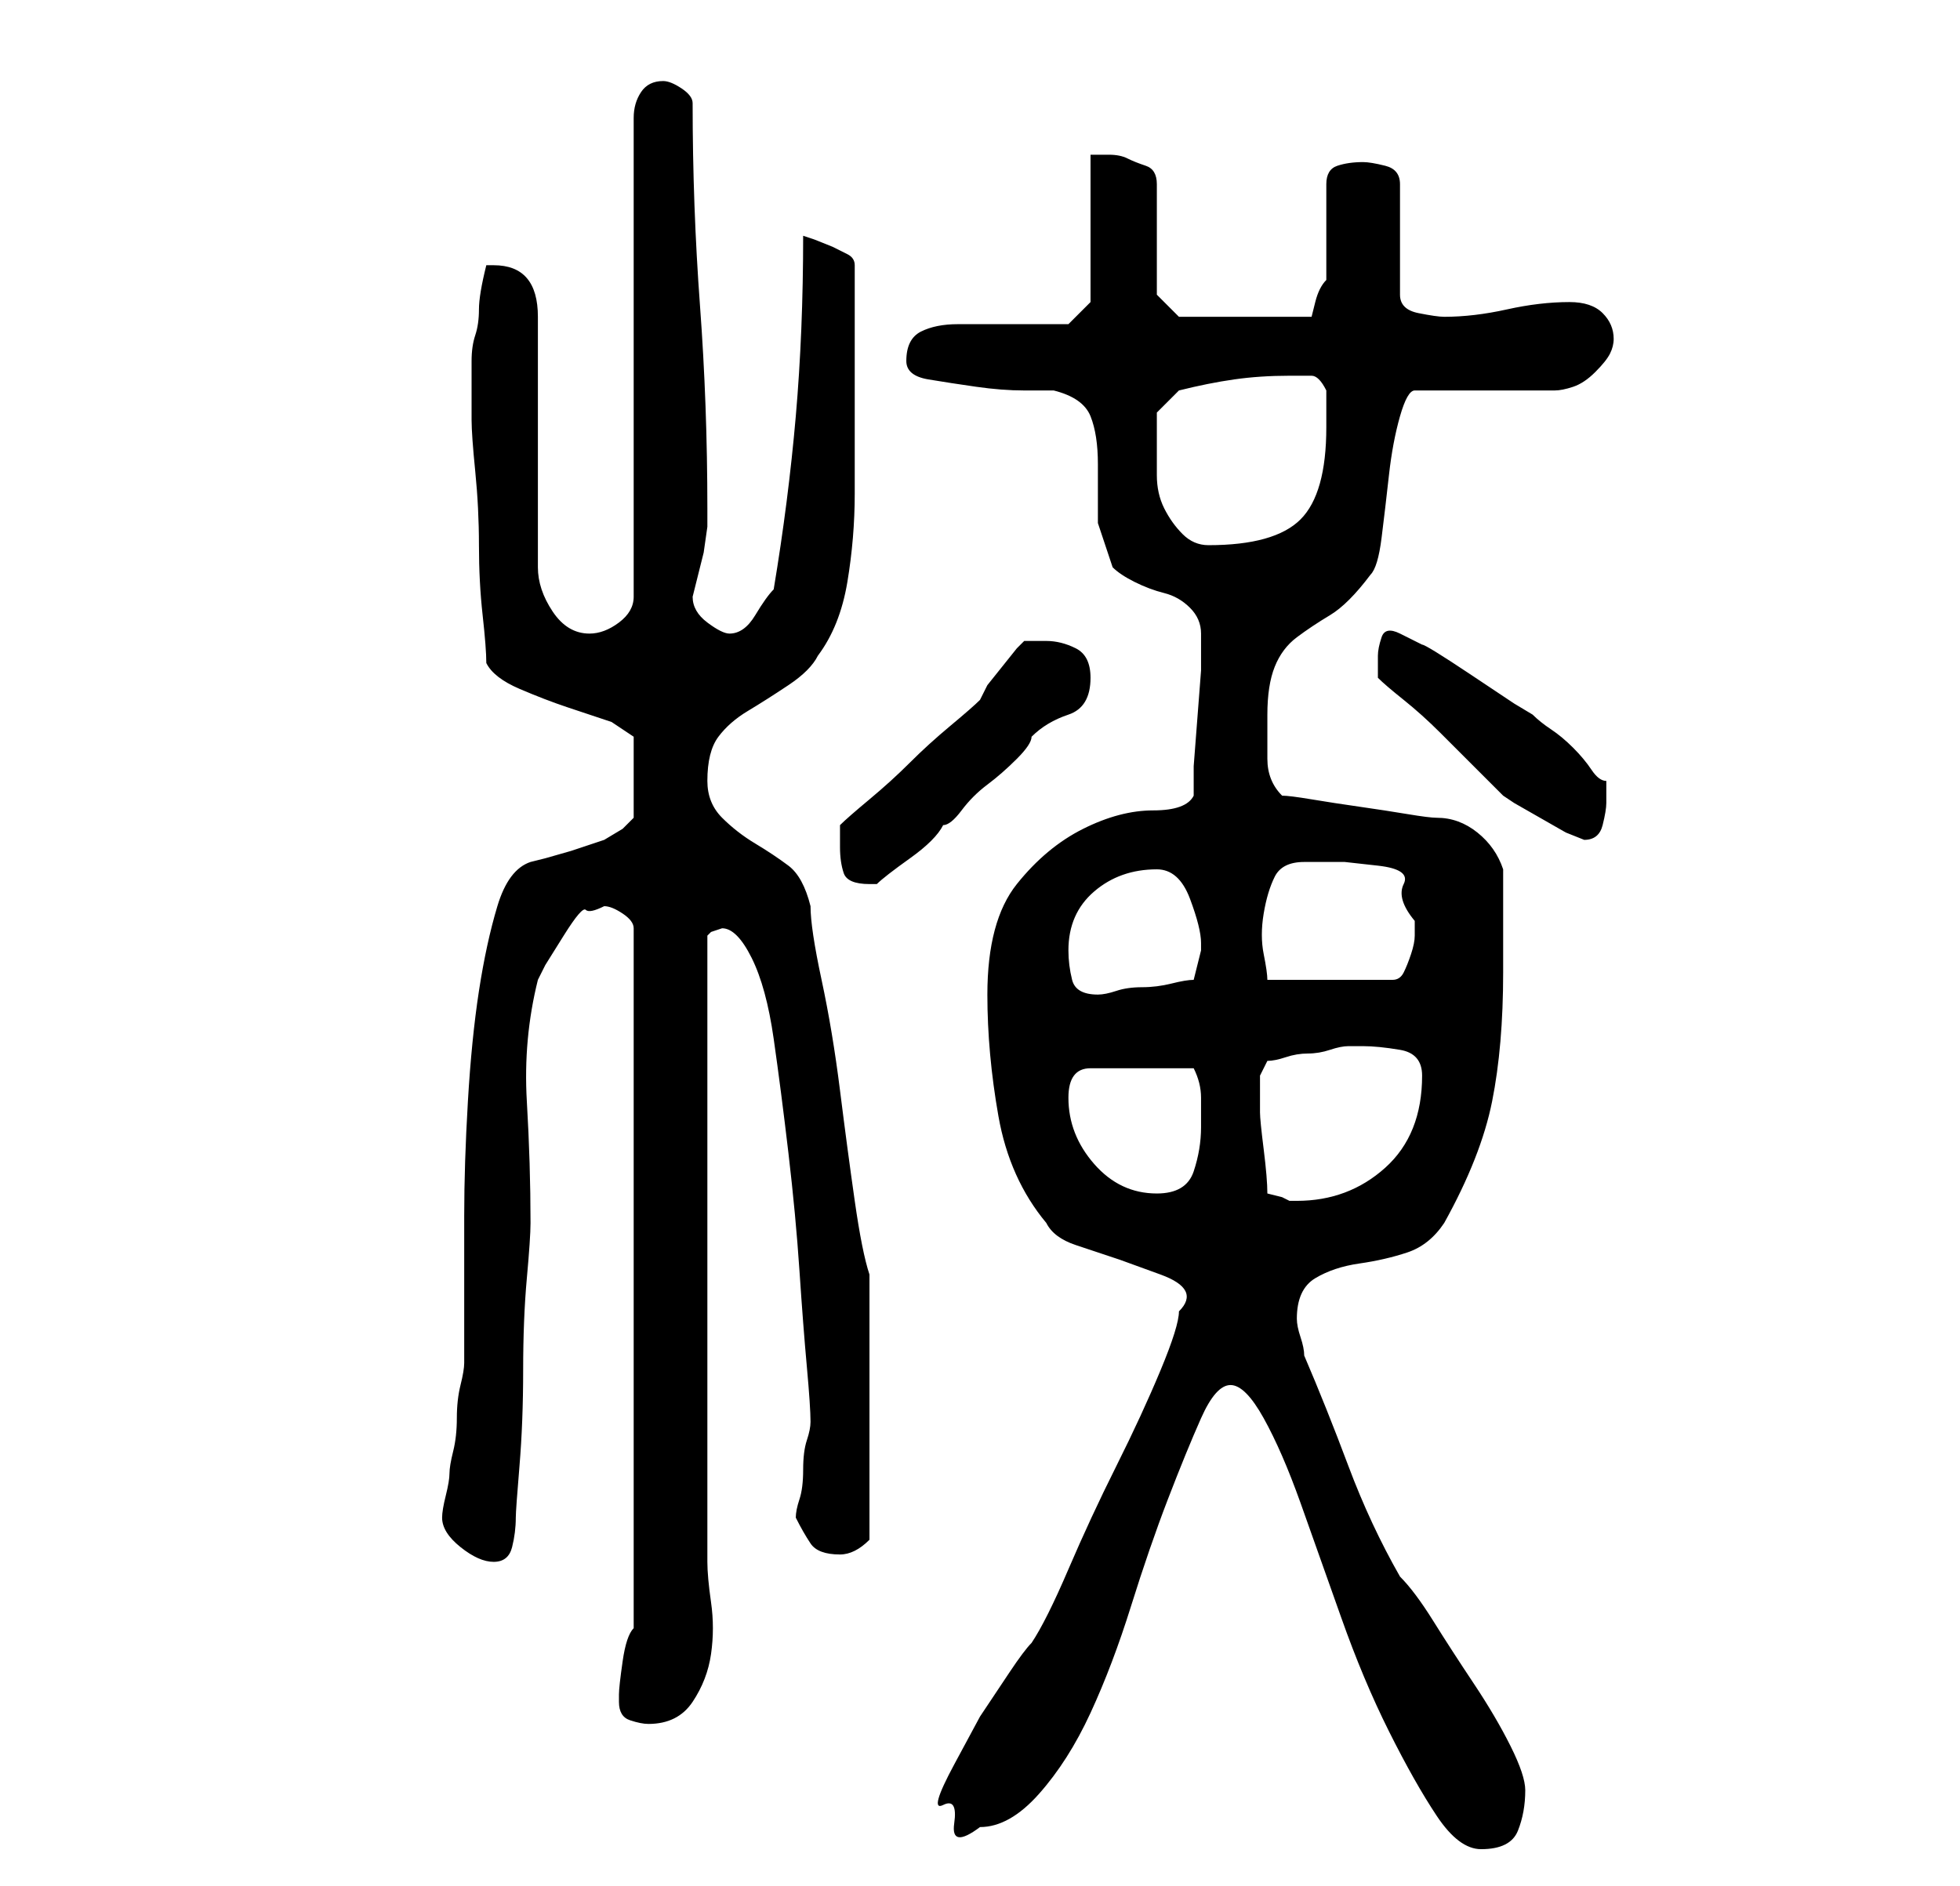 <?xml version="1.0" standalone="no"?>
<!DOCTYPE svg PUBLIC "-//W3C//DTD SVG 1.1//EN" "http://www.w3.org/Graphics/SVG/1.1/DTD/svg11.dtd" >
<svg xmlns="http://www.w3.org/2000/svg" xmlns:xlink="http://www.w3.org/1999/xlink" version="1.1" viewBox="-10 0 266 256">
   <path fill="currentColor"
d="M157 188q2 0 4.5 4.5t5 11.5t5.5 15.5t6.5 15.5t6.5 11.5t6 4.5q4 0 5 -2.5t1 -5.5q0 -2 -2 -6t-5 -8.5t-5.5 -8.5t-4.5 -6q-4 -7 -7 -15t-6 -15q0 -1 -0.5 -2.5t-0.5 -2.5q0 -4 2.5 -5.5t6 -2t6.5 -1.5t5 -4q5 -9 6.5 -16.5t1.5 -17.5v-14q-1 -3 -3.5 -5t-5.5 -2
q-1 0 -4 -0.5t-6.5 -1t-6.5 -1t-4 -0.5q-2 -2 -2 -5v-6q0 -4 1 -6.5t3 -4t4.5 -3t5.5 -5.5q1 -1 1.5 -5t1 -8.5t1.5 -8t2 -3.5h19q1 0 2.5 -0.5t3 -2t2 -2.5t0.5 -2q0 -2 -1.5 -3.5t-4.5 -1.5q-4 0 -8.5 1t-8.5 1q-1 0 -3.5 -0.5t-2.5 -2.5v-15q0 -2 -2 -2.5t-3 -0.5
q-2 0 -3.5 0.5t-1.5 2.5v13q-1 1 -1.5 3l-0.5 2h-18l-3 -3v-15q0 -2 -1.5 -2.5t-2.5 -1t-2.5 -0.5h-2.5v20l-3 3h-3h-5h-4.5h-2.5q-3 0 -5 1t-2 4q0 2 3 2.5t6.5 1t6.5 0.5h4q4 1 5 3.5t1 6.5v8t2 6q1 1 3 2t4 1.5t3.5 2t1.5 3.5v1v4t-0.5 6.5t-0.5 6.5v4q-1 2 -5.5 2
t-9.5 2.5t-9 7.5t-4 15q0 8 1.5 16.5t6.5 14.5q1 2 4 3l6 2t5.5 2t2.5 5q0 2 -2.5 8t-6 13t-6.5 14t-5 10q-1 1 -3 4l-4 6t-3.5 6.5t-1.5 5.5t1.5 2.5t3.5 0.5q4 0 8 -4.5t7 -11t5.5 -14.5t5 -14.5t4.5 -11t4 -4.5zM74 231q0 2 1.5 2.5t2.5 0.5q4 0 6 -3t2.5 -6.5t0 -7
t-0.5 -5.5v-85l0.5 -0.5t1.5 -0.5v0v0q2 0 4 4t3 11t2 15.5t1.5 16t1 13t0.5 7.5q0 1 -0.5 2.5t-0.5 4t-0.5 4t-0.5 2.5q1 2 2 3.5t4 1.5q1 0 2 -0.5t2 -1.5v-4v-5v-5v-4v-4v-6v-5v-3q-1 -3 -2 -10t-2 -15t-2.5 -15t-1.5 -10q-1 -4 -3 -5.5t-4.5 -3t-4.5 -3.5t-2 -5
q0 -4 1.5 -6t4 -3.5t5.5 -3.5t4 -4q3 -4 4 -10t1 -12v-12v-10v-9q0 -1 -1 -1.5l-2 -1t-2.5 -1l-1.5 -0.5q0 13 -1 24.5t-3 23.5q-1 1 -2.5 3.5t-3.5 2.5q-1 0 -3 -1.5t-2 -3.5l0.5 -2l1 -4t0.5 -3.5v-2.5v0q0 -14 -1 -27.5t-1 -27.5q0 -1 -1.5 -2t-2.5 -1q-2 0 -3 1.5
t-1 3.5v65q0 2 -2 3.5t-4 1.5q-3 0 -5 -3t-2 -6v-34q0 -7 -6 -7h-1q-1 4 -1 6t-0.5 3.5t-0.5 3.5v4v4q0 2 0.5 7t0.5 10t0.5 9.5t0.5 6.5q1 2 4.5 3.5t6.5 2.5l6 2t3 2v11l-1.5 1.5t-2.5 1.5l-1.5 0.5l-3 1t-3.5 1l-2 0.5q-3 1 -4.5 6t-2.5 11.5t-1.5 15t-0.5 15.5v12.5v7.5
q0 1 -0.5 3t-0.5 4.5t-0.5 4.5t-0.5 3t-0.5 3t-0.5 3q0 2 2.5 4t4.5 2t2.5 -2t0.5 -4q0 -1 0.5 -7t0.5 -13t0.5 -12.5t0.5 -7.5q0 -8 -0.5 -16.5t1.5 -16.5l1 -2t2.5 -4t3 -3.5t2.5 -0.5q1 0 2.5 1t1.5 2v95q-1 1 -1.5 4.5t-0.5 4.5v1zM162 162q0 -2 -0.5 -6t-0.5 -5v-2v-3
t1 -2q1 0 2.5 -0.5t3 -0.5t3 -0.5t2.5 -0.5h2q2 0 5 0.5t3 3.5q0 8 -5 12.5t-12 4.5h-1l-1 -0.5t-2 -0.5zM135 149q0 -4 3 -4h7h7q1 2 1 4v4q0 3 -1 6t-5 3q-5 0 -8.5 -4t-3.5 -9zM135 129q0 -5 3.5 -8t8.5 -3q3 0 4.5 4t1.5 6v1l-0.5 2l-0.5 2q-1 0 -3 0.5t-4 0.5t-3.5 0.5
t-2.5 0.5q-3 0 -3.5 -2t-0.5 -4zM167 117h5.5t4.5 0.5t3.5 2.5t1.5 5v2q0 1 -0.5 2.5t-1 2.5t-1.5 1h-17q0 -1 -0.5 -3.5t0 -5.5t1.5 -5t4 -2zM104 115q0 2 0.5 3.5t3.5 1.5h1q1 -1 4.5 -3.5t4.5 -4.5q1 0 2.5 -2t3.5 -3.5t4 -3.5t2 -3q2 -2 5 -3t3 -5q0 -3 -2 -4t-4 -1h-2
h-1l-1 1t-2 2.5t-2 2.5t-1 2q-1 1 -4 3.5t-5.5 5t-5.5 5t-4 3.5v2v1zM177 92q1 1 3.5 3t5 4.5l5 5l3.5 3.5l1.5 1t3.5 2t3.5 2t2.5 1q2 0 2.5 -2t0.5 -3v-3q-1 0 -2 -1.5t-2.5 -3t-3 -2.5t-2.5 -2l-2.5 -1.5t-6 -4t-6.5 -4l-3 -1.5q-2 -1 -2.5 0.5t-0.5 2.5v1.5v1.5zM147 60
v-4t3 -3q4 -1 7.5 -1.5t7.5 -0.5h3q1 0 2 2v5q0 9 -3.5 12.5t-12.5 3.5q-2 0 -3.5 -1.5t-2.5 -3.5t-1 -4.5v-4.5z" />
</svg>
